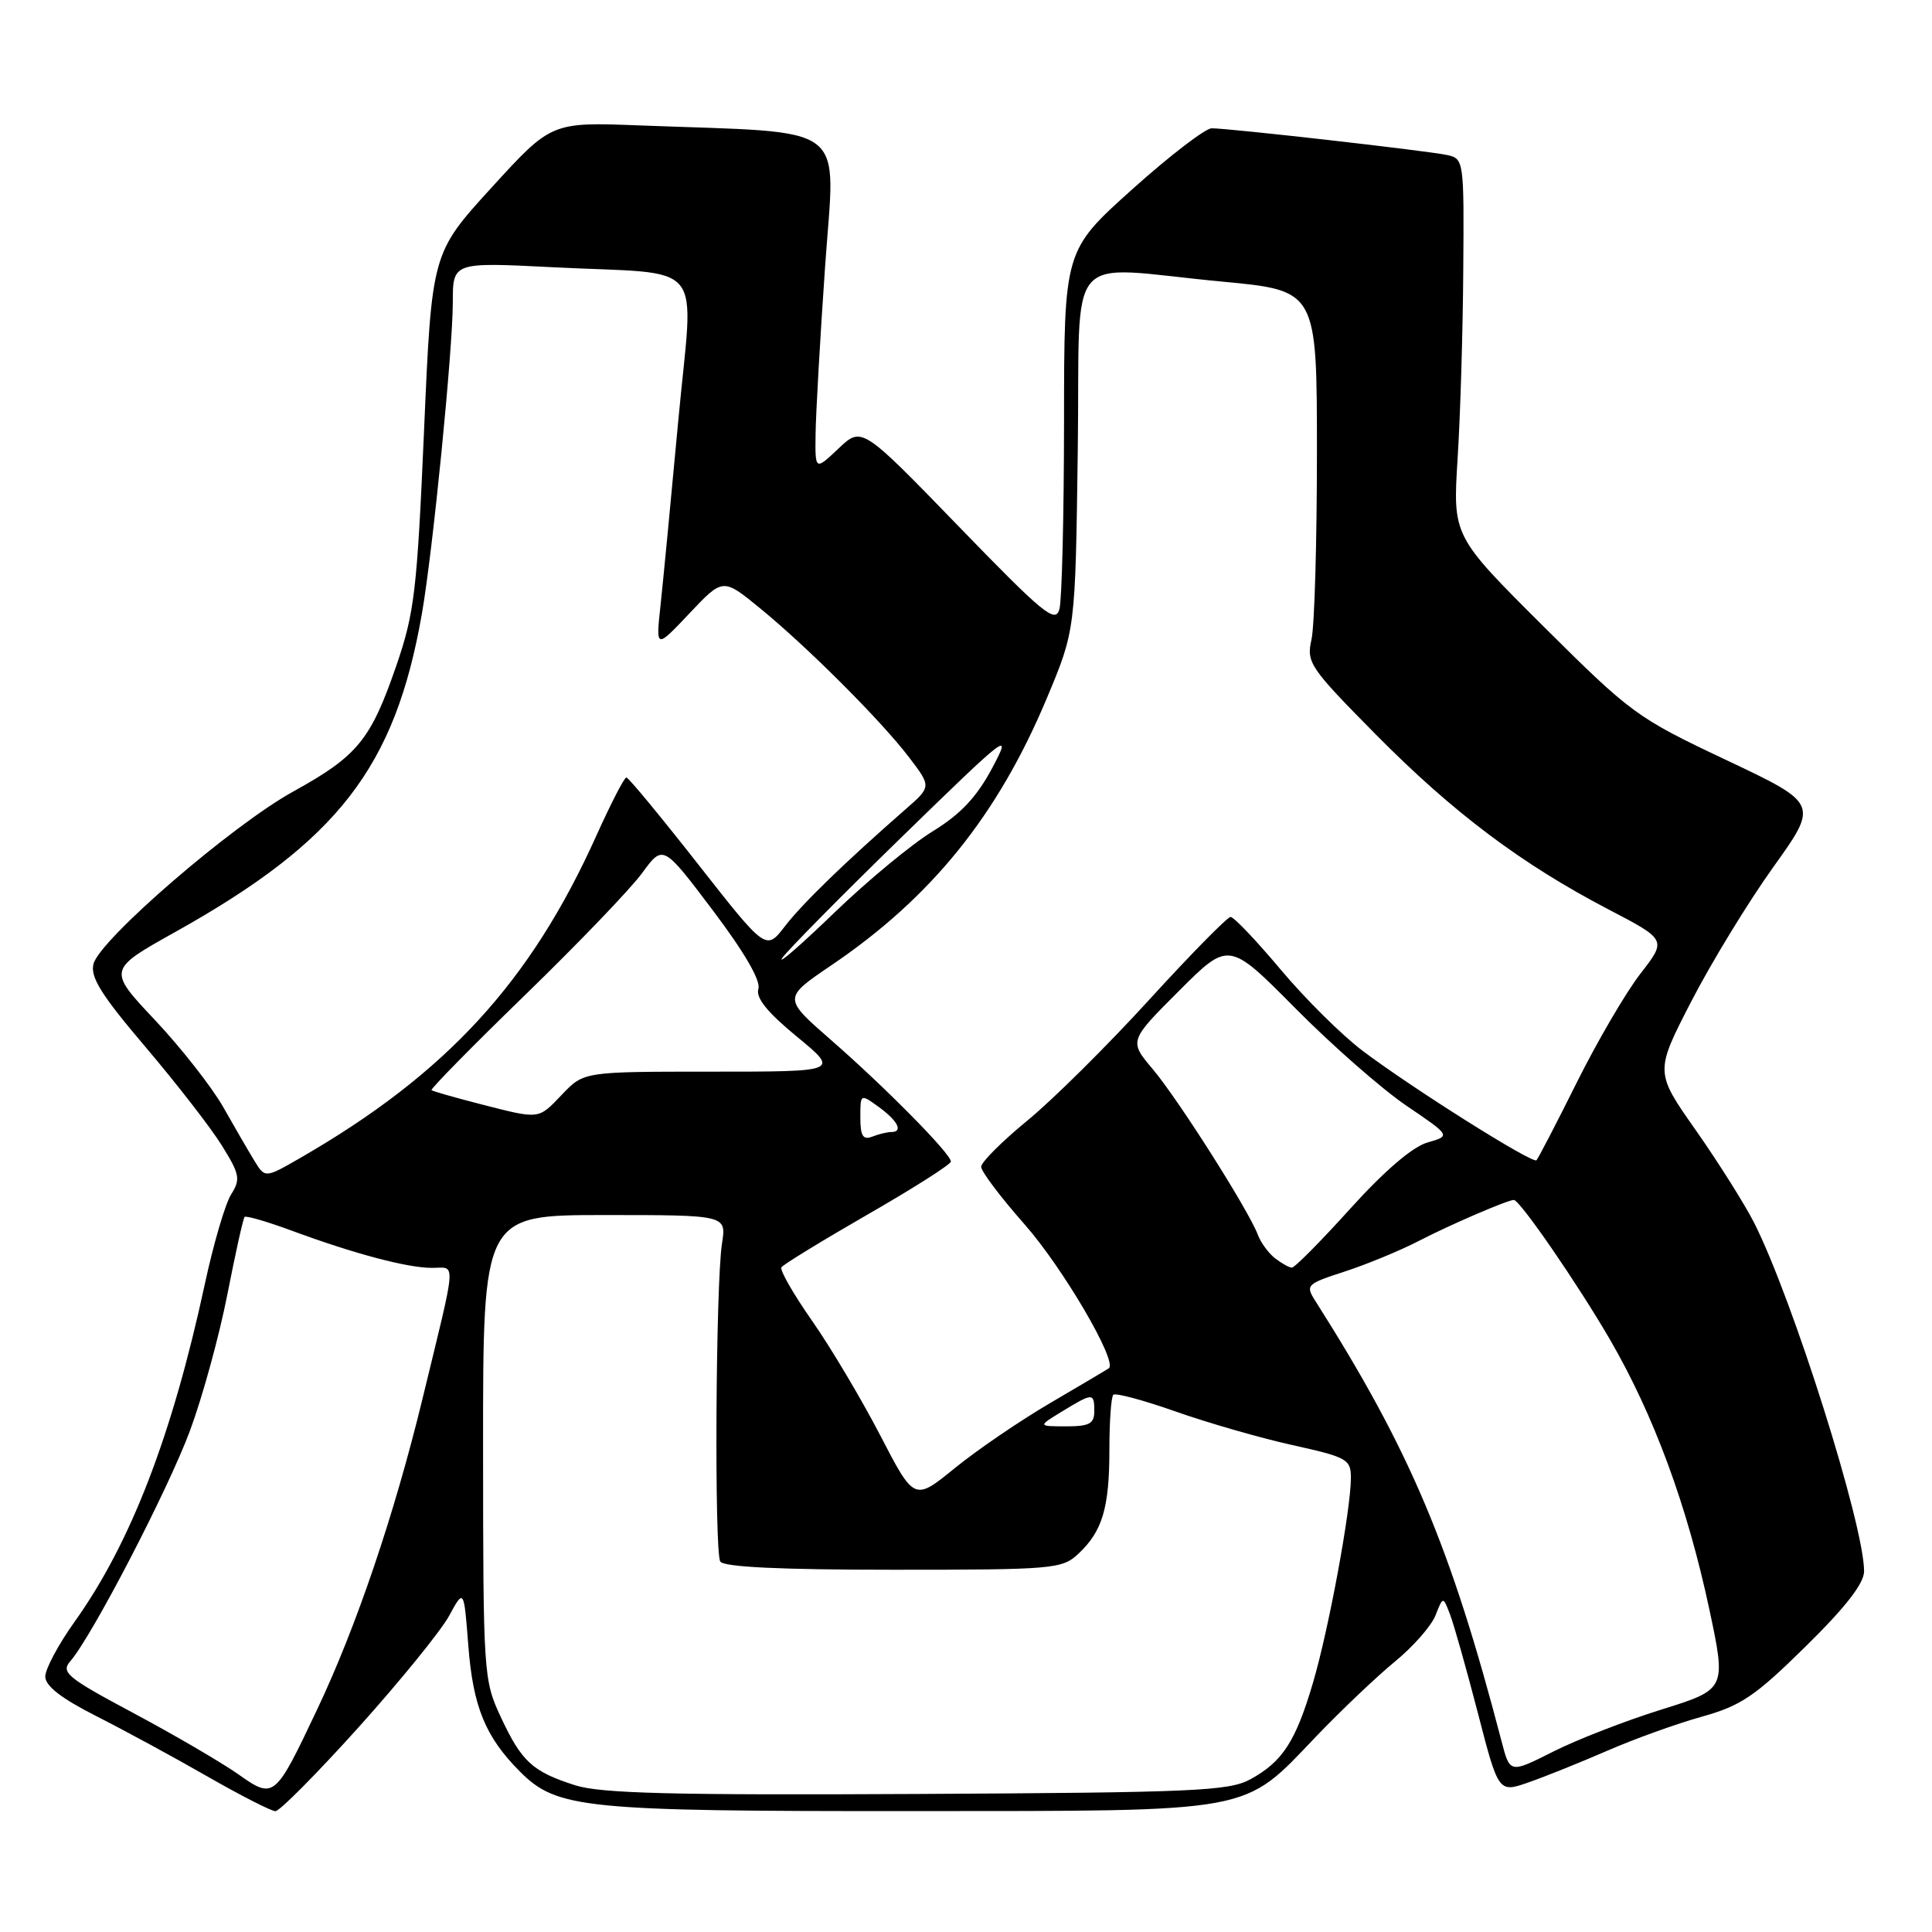 <?xml version="1.0" encoding="UTF-8" standalone="no"?>
<!DOCTYPE svg PUBLIC "-//W3C//DTD SVG 1.1//EN" "http://www.w3.org/Graphics/SVG/1.1/DTD/svg11.dtd" >
<svg xmlns="http://www.w3.org/2000/svg" xmlns:xlink="http://www.w3.org/1999/xlink" version="1.1" viewBox="0 0 256 256">
 <g >
 <path fill="currentColor"
d=" M 47.50 228.89 C 53.00 222.77 58.39 216.14 59.49 214.14 C 61.47 210.50 61.47 210.50 62.05 218.00 C 62.67 226.15 64.32 230.16 68.91 234.76 C 73.80 239.65 77.31 240.00 120.69 239.98 C 166.75 239.95 164.57 240.36 174.47 230.01 C 177.76 226.58 182.42 222.15 184.82 220.18 C 187.23 218.21 189.66 215.45 190.21 214.05 C 191.21 211.50 191.21 211.50 192.14 213.93 C 192.65 215.27 194.31 221.13 195.82 226.96 C 198.56 237.56 198.56 237.56 202.53 236.18 C 204.71 235.42 209.43 233.52 213.00 231.97 C 216.57 230.41 222.20 228.39 225.50 227.47 C 230.69 226.02 232.55 224.77 239.25 218.17 C 244.57 212.94 247.00 209.81 247.00 208.19 C 247.00 202.07 237.53 172.08 232.42 162.00 C 231.16 159.53 227.69 154.02 224.71 149.77 C 219.28 142.05 219.28 142.05 224.11 132.68 C 226.77 127.53 231.65 119.53 234.96 114.91 C 240.98 106.50 240.98 106.50 228.74 100.71 C 216.88 95.11 216.13 94.55 204.50 82.98 C 192.50 71.03 192.50 71.03 193.14 60.77 C 193.50 55.12 193.84 43.87 193.89 35.77 C 194.00 21.27 193.97 21.03 191.75 20.54 C 189.22 19.99 162.94 17.00 160.56 17.00 C 159.72 17.00 154.98 20.64 150.02 25.09 C 141.00 33.19 141.00 33.19 140.99 55.84 C 140.98 68.30 140.71 79.49 140.38 80.71 C 139.86 82.66 138.29 81.38 126.99 69.71 C 114.19 56.50 114.19 56.50 111.10 59.44 C 108.00 62.37 108.00 62.37 108.07 57.44 C 108.11 54.72 108.67 44.77 109.33 35.31 C 110.67 15.91 113.02 17.70 84.78 16.62 C 73.06 16.17 73.06 16.17 65.14 24.85 C 57.21 33.54 57.21 33.54 56.19 57.02 C 55.26 78.34 54.92 81.21 52.51 88.22 C 49.11 98.07 47.38 100.17 38.86 104.88 C 30.77 109.34 13.25 124.46 12.39 127.72 C 11.93 129.45 13.41 131.83 19.27 138.72 C 23.37 143.55 27.93 149.42 29.38 151.76 C 31.77 155.60 31.90 156.24 30.63 158.26 C 29.85 159.49 28.28 164.84 27.14 170.15 C 22.80 190.26 17.32 204.48 9.87 214.91 C 7.74 217.89 6.00 221.15 6.00 222.15 C 6.00 223.40 8.13 225.05 12.75 227.39 C 16.46 229.27 23.10 232.87 27.50 235.40 C 31.90 237.92 35.95 239.99 36.50 239.99 C 37.05 239.99 42.00 235.00 47.50 228.89 Z  M 31.50 235.05 C 29.30 233.51 23.09 229.88 17.70 227.00 C 8.89 222.30 8.04 221.60 9.31 220.13 C 12.20 216.80 22.27 197.40 25.17 189.58 C 26.82 185.14 29.05 177.02 30.12 171.55 C 31.19 166.08 32.22 161.45 32.41 161.25 C 32.61 161.06 35.41 161.87 38.63 163.06 C 46.96 166.14 53.98 168.00 57.24 168.00 C 60.47 168.00 60.59 166.37 55.98 185.36 C 52.24 200.74 47.21 215.58 42.03 226.50 C 36.40 238.39 36.32 238.45 31.50 235.05 Z  M 76.22 236.56 C 70.55 234.75 69.12 233.44 66.35 227.50 C 64.07 222.61 64.02 221.85 64.01 191.75 C 64.00 161.00 64.00 161.00 80.13 161.00 C 96.26 161.00 96.26 161.00 95.67 164.75 C 94.83 170.11 94.64 205.61 95.44 206.91 C 95.90 207.64 103.39 208.00 118.37 208.00 C 139.58 208.00 140.73 207.90 142.87 205.90 C 146.07 202.92 147.00 199.82 147.00 192.10 C 147.00 188.38 147.23 185.10 147.52 184.82 C 147.80 184.53 151.51 185.53 155.77 187.03 C 160.02 188.53 166.99 190.54 171.25 191.48 C 178.54 193.10 179.00 193.36 179.00 195.85 C 178.99 200.08 176.06 215.92 173.97 223.00 C 171.68 230.75 169.95 233.43 165.69 235.76 C 162.82 237.32 158.36 237.52 121.50 237.71 C 89.10 237.88 79.60 237.64 76.22 236.56 Z  M 198.97 230.75 C 192.22 204.87 186.83 192.13 174.27 172.35 C 172.96 170.29 173.13 170.12 178.20 168.48 C 181.11 167.53 185.53 165.71 188.00 164.43 C 192.13 162.29 199.77 159.00 200.59 159.00 C 201.39 159.00 209.03 170.10 213.33 177.50 C 219.16 187.56 223.55 199.47 226.48 213.17 C 228.75 223.84 228.75 223.84 220.13 226.53 C 215.39 228.01 208.94 230.51 205.80 232.10 C 200.07 234.99 200.07 234.99 198.97 230.75 Z  M 116.64 190.20 C 114.16 185.42 110.11 178.60 107.63 175.05 C 105.15 171.51 103.31 168.30 103.54 167.93 C 103.77 167.56 108.92 164.41 114.98 160.92 C 121.04 157.44 126.00 154.28 126.00 153.91 C 126.00 152.89 117.35 144.12 110.12 137.81 C 103.75 132.25 103.75 132.25 110.12 127.93 C 123.42 118.93 132.22 108.03 138.72 92.49 C 142.49 83.50 142.49 83.50 142.81 59.75 C 143.18 32.33 140.63 35.31 162.00 37.32 C 174.50 38.50 174.50 38.50 174.50 60.00 C 174.50 71.83 174.18 82.95 173.78 84.73 C 173.09 87.80 173.53 88.44 182.28 97.30 C 192.53 107.67 201.62 114.50 213.15 120.51 C 220.85 124.53 220.85 124.53 217.37 129.01 C 215.45 131.48 211.66 137.96 208.94 143.42 C 206.22 148.88 203.81 153.52 203.59 153.74 C 203.09 154.25 187.05 144.15 180.53 139.22 C 177.80 137.16 172.93 132.33 169.70 128.48 C 166.48 124.64 163.49 121.50 163.06 121.50 C 162.64 121.50 157.77 126.45 152.25 132.50 C 146.73 138.55 139.47 145.75 136.11 148.50 C 132.76 151.25 130.01 154.00 130.01 154.60 C 130.00 155.21 132.59 158.64 135.75 162.22 C 140.81 167.95 148.11 180.41 146.93 181.30 C 146.69 181.47 143.21 183.54 139.19 185.89 C 135.17 188.24 129.47 192.13 126.52 194.53 C 121.15 198.90 121.15 198.90 116.64 190.20 Z  M 140.77 187.00 C 144.82 184.53 145.00 184.53 145.00 187.00 C 145.00 188.65 144.33 189.00 141.25 189.00 C 137.50 188.99 137.50 188.99 140.77 187.00 Z  M 168.94 166.72 C 168.08 166.05 167.05 164.64 166.66 163.59 C 165.45 160.37 156.16 145.73 152.78 141.71 C 149.59 137.93 149.59 137.93 156.21 131.31 C 162.82 124.70 162.82 124.70 171.66 133.62 C 176.52 138.53 183.14 144.33 186.37 146.52 C 192.24 150.50 192.24 150.50 189.14 151.39 C 187.17 151.95 183.44 155.15 178.93 160.14 C 175.03 164.46 171.54 167.99 171.17 167.97 C 170.80 167.95 169.80 167.39 168.94 166.72 Z  M 33.71 153.81 C 32.93 152.54 31.07 149.33 29.57 146.68 C 28.06 144.03 24.01 138.86 20.55 135.18 C 14.26 128.50 14.26 128.50 23.21 123.50 C 44.78 111.45 52.34 101.70 55.90 81.34 C 57.35 73.08 60.00 46.33 60.00 40.03 C 60.00 34.74 60.00 34.74 73.25 35.41 C 93.98 36.46 91.90 33.92 89.87 55.79 C 88.92 66.08 87.86 77.08 87.52 80.24 C 86.90 85.99 86.90 85.99 91.34 81.29 C 95.79 76.58 95.79 76.58 100.64 80.54 C 106.96 85.70 116.75 95.48 120.47 100.37 C 123.42 104.24 123.42 104.24 119.96 107.26 C 111.89 114.32 106.34 119.71 104.00 122.74 C 101.50 125.98 101.50 125.98 92.50 114.51 C 87.55 108.20 83.28 103.03 83.00 103.02 C 82.72 103.01 80.95 106.46 79.04 110.69 C 70.31 130.12 59.15 142.27 39.81 153.42 C 35.12 156.12 35.12 156.12 33.71 153.81 Z  M 114.00 148.06 C 114.00 144.91 114.00 144.91 116.47 146.70 C 119.00 148.55 119.71 150.00 118.08 150.00 C 117.58 150.00 116.45 150.27 115.58 150.61 C 114.35 151.08 114.00 150.53 114.00 148.06 Z  M 63.50 146.26 C 60.20 145.41 57.35 144.60 57.18 144.45 C 57.00 144.31 62.58 138.63 69.58 131.84 C 76.57 125.05 83.55 117.79 85.08 115.69 C 87.86 111.89 87.86 111.89 94.44 120.61 C 98.65 126.19 100.83 129.95 100.49 131.03 C 100.12 132.21 101.65 134.12 105.59 137.36 C 111.23 142.00 111.23 142.00 94.30 142.00 C 77.37 142.00 77.37 142.00 74.50 145.00 C 71.26 148.39 71.62 148.34 63.50 146.26 Z  M 103.61 127.00 C 104.11 126.17 111.21 118.97 119.39 111.00 C 133.63 97.13 134.15 96.73 131.47 101.77 C 129.42 105.62 127.29 107.88 123.58 110.16 C 120.79 111.87 114.95 116.70 110.60 120.89 C 106.26 125.08 103.11 127.83 103.61 127.00 Z "/>
</g>
</svg>
